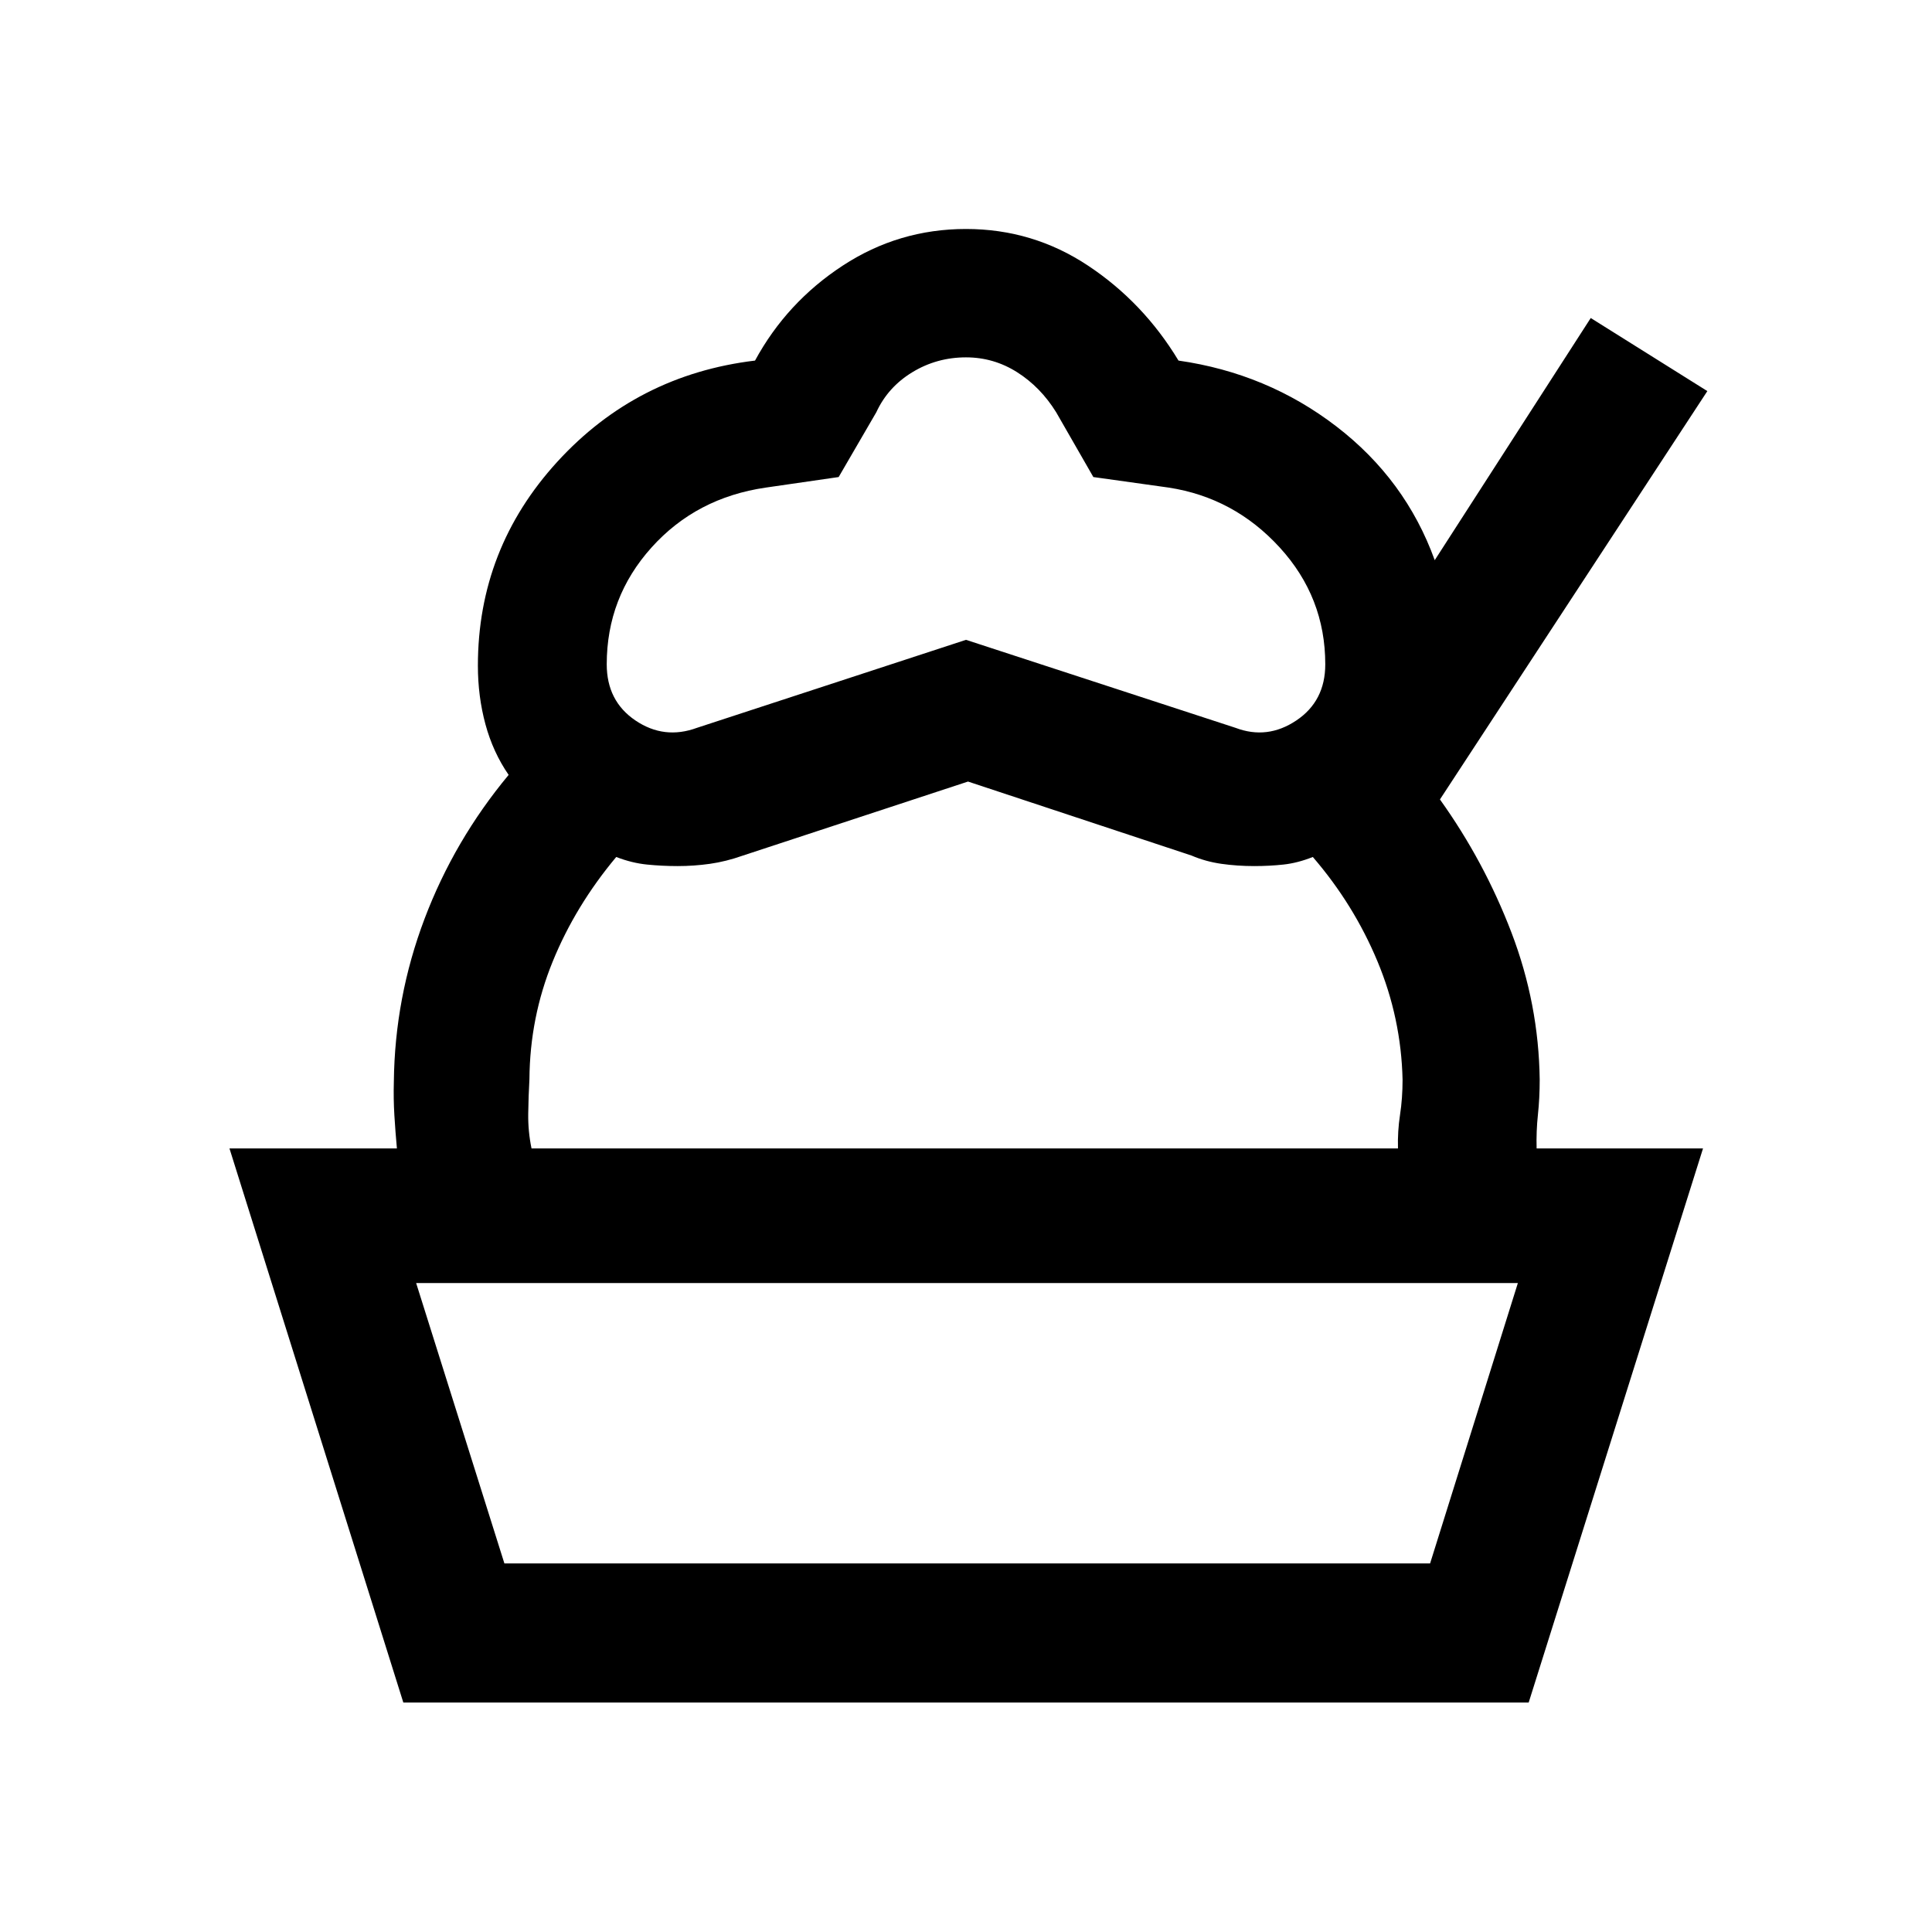 <svg xmlns="http://www.w3.org/2000/svg" width="48" height="48" viewBox="0 -960 960 960"><path d="m200.41-114.02-86.39-275.33h732.2l-86.63 275.33H200.41Zm50.22-69.13h459.98l43.61-139.31H206.78l43.85 139.31ZM481-571.65l-111.8 36.76q-8.48 3-16.46 4.12t-15.98 1.12q-7.76 0-15.28-.76t-15.28-3.76q-20.33 24.32-31.61 52.05-11.29 27.73-11.52 58.34-.48 8.48-.6 17.21-.12 8.74 1.64 17.22h-66.89q-.76-8.24-1.26-16.48t-.26-16.71q.47-41.81 15.23-80.85 14.77-39.04 41.81-71.57-7.76-11.24-11.52-25.12t-3.76-29.12q0-58.19 39.5-101.39 39.5-43.19 98.21-50.24 15.72-28.95 43.56-47.17 27.84-18.22 61.27-18.22 33.2 0 60.65 18.22 27.46 18.22 44.94 47.17 44.04 6.29 78.44 32.71t48.88 66.47l77.52-120.33 57.94 36.31L715.5-562.76q22.04 30.8 35.57 66.23 13.52 35.42 14 72.99 0 9.24-.89 17.47-.88 8.24-.64 16.72h-68.89q-.24-8.48 1.02-16.72 1.26-8.23 1.26-17.47-.71-30.61-12.5-58.84-11.78-28.23-32.1-51.79-7.53 3-14.55 3.76-7.02.76-14.54.76-8.48 0-16.34-1.12-7.86-1.12-14.86-4.12L481-571.65Zm-1-70.42 133.91 43.72q15.81 6 30.21-3.64t14.4-27.92q0-33.29-22.64-58.05-22.64-24.76-55.16-29.76l-37.44-5.24-18.48-32.19q-7.76-12.52-19.4-19.9-11.64-7.38-25.4-7.38-14.52 0-26.66 7.38t-17.91 19.9l-18.71 32.19-36.2 5.24q-34.52 5-56.78 29.76-22.26 24.76-22.26 58.05 0 18.28 14.28 27.92t30.57 3.64L480-642.07Zm1 319.61Z"/></svg>